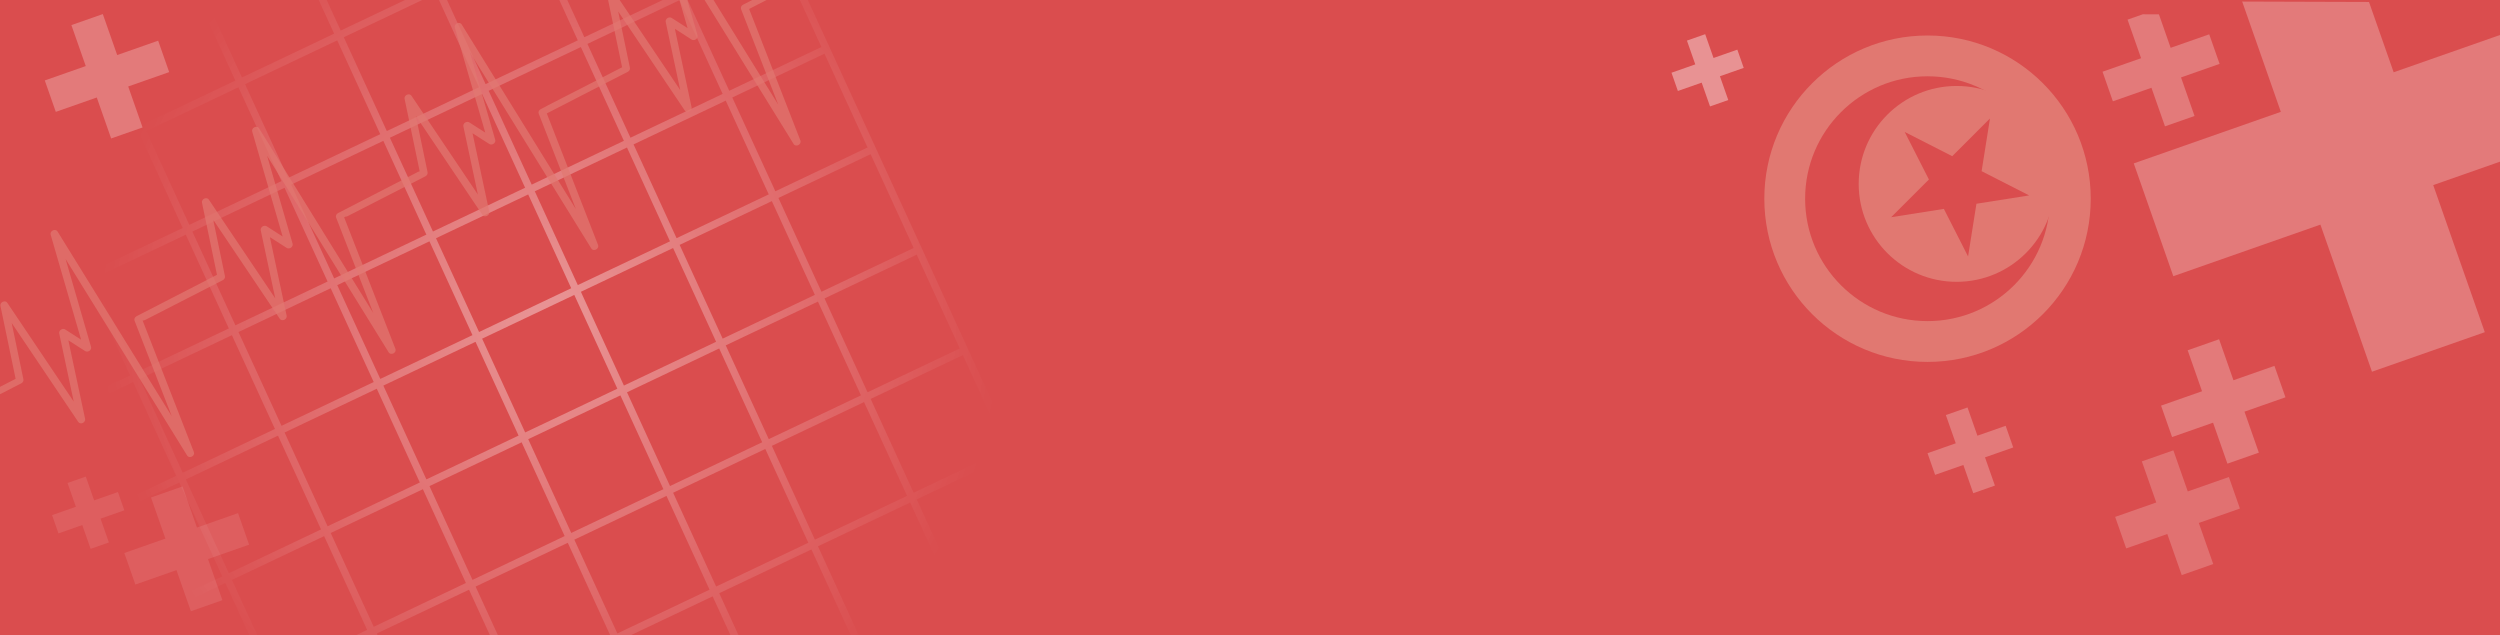 <?xml version="1.0" encoding="utf-8"?>
<!-- Generator: Adobe Illustrator 16.0.2, SVG Export Plug-In . SVG Version: 6.00 Build 0)  -->
<!DOCTYPE svg PUBLIC "-//W3C//DTD SVG 1.1//EN" "http://www.w3.org/Graphics/SVG/1.1/DTD/svg11.dtd">
<svg version="1.1" id="Layer_1" xmlns="http://www.w3.org/2000/svg" xmlns:xlink="http://www.w3.org/1999/xlink" x="0px" y="0px"
	 width="689.3px" height="175.19px" viewBox="0 0 689.3 175.19" enable-background="new 0 0 689.3 175.19" xml:space="preserve">
<g>
	<g>
		<rect x="-0.228" y="-1.36" fill="#DA4D4E" width="690.528" height="178.55"/>
	</g>
	
		<radialGradient id="SVGID_1_" cx="152.729" cy="89.384" r="123.971" gradientTransform="matrix(1.002 0 0 1.019 -1.086 -3.185)" gradientUnits="userSpaceOnUse">
		<stop  offset="0.044" style="stop-color:#FFFFFF"/>
		<stop  offset="1" style="stop-color:#FFFFFF;stop-opacity:0"/>
	</radialGradient>
	<path opacity="0.39" fill="url(#SVGID_1_)" d="M292.282,151.548l-12.712-27.702l-12.712-27.711l-12.713-27.701l-12.712-27.711
		l-12.712-27.701L222.117-1.36h-2.204l6.571,14.32l-23.682,11.241l-1.733,0.826L189.399-0.402l-0.2-0.428l1.112-0.53h-4.718
		L161.54,10.065l-0.421,0.194l-5.33-11.619h-2.204l5.53,12.057l0.19,0.428l-24.344,11.558l-1.072,0.509L122.841-0.891L122.62-1.36
		h-2.214l10.85,23.645l0.821,1.773l-25.005,11.874l-0.42,0.194l-11.36-24.767l-0.501-1.09l23.151-10.997l1.333-0.632h-4.738
		L96.213,7.344l-2.274,1.081L89.451-1.36h-2.204l4.688,10.223l0.19,0.417L67.131,21.164l-0.421,0.194L56.292-1.36h-2.214
		l10.619,23.156l0.2,0.418L39.893,34.097l-0.411,0.194L27.812,8.853l-0.2-0.417L48.238-1.36H43.49L27.18,6.386L26.77,6.59
		l-3.646-7.95H20.91l3.847,8.388l0.19,0.418L-0.048,19.319l-0.18,0.092v5.432L10.24,47.663l0.19,0.428l-10.659,5.065v2.242
		l10.438-4.953l1.072-0.509l11.05,24.083l0.812,1.773L-0.228,86.891v2.252L23.574,77.84l0.421-0.204l11.36,24.766l0.501,1.091
		l-23.672,11.251l-1.744,0.826L-0.228,92.313v4.831l8.655,18.864l0.2,0.418l-8.855,4.21v2.252l9.286-4.413l0.411-0.193l11.37,24.766
		l0.501,1.091L-0.228,154.38v2.243l21.999-10.447l0.411-0.193l11.681,25.439l0.19,0.417l-11.26,5.351h4.729l6.301-2.997l1.072-0.51
		l1.612,3.507h2.214l-1.813-3.944l-0.19-0.418l24.995-11.873l0.421-0.204l7.543,16.439h2.214l-7.753-16.877l-0.19-0.418
		l25.004-11.874l0.411-0.203l11.671,25.438l0.2,0.418l-7.403,3.517h4.739l3.095-1.468l0.411-0.193l0.761,1.661h2.214l-0.661-1.437
		l-0.501-1.091l23.682-11.241l1.743-0.825l6.702,14.594h2.204l-6.902-15.043l-0.19-0.418l24.343-11.558l1.072-0.509l11.05,24.083
		l0.812,1.773l-3.517,1.671h6.502l-0.121-0.265l-0.2-0.428l24.343-11.559l1.072-0.51l5.85,12.761h2.225l-6.061-13.198l-0.191-0.429
		l24.995-11.873l0.42-0.193l11.361,24.767l0.43,0.927h5.159l22.58-10.723l0.411-0.203l5.009,10.926h2.214l-5.209-11.363l-0.2-0.418
		l25.005-11.874l0.42-0.203l10.95,23.858h2.214L292.282,151.548z M277.335,123.786l-23.151,10.986l-2.264,1.08l-11.67-25.439
		l-0.2-0.417l24.343-11.568l1.082-0.51L277.335,123.786z M252.751,70.217l11.871,25.857l-24.343,11.568l-1.072,0.51l-11.06-24.094
		l-0.812-1.773l25.005-11.874L252.751,70.217z M74.986,116.499l0.821,1.773l-25.004,11.874l-0.421,0.192L38.711,104.9l-0.19-0.418
		l24.343-11.557l1.072-0.51L74.986,116.499z M53.537,64.938l-0.5-1.091l23.682-11.252l1.733-0.825l11.681,25.438l0.19,0.417
		L65.318,89.5l-0.41,0.204L53.537,64.938z M66.57,93.322l-0.821-1.773l25.004-11.874l0.421-0.204l11.671,25.438l0.19,0.428
		l-24.344,11.559l-1.072,0.51L66.57,93.322z M93.178,79.033l-0.19-0.418l24.995-11.873l0.421-0.204l11.67,25.438l0.19,0.428
		l-24.994,11.873l-0.421,0.194L93.178,79.033z M157.302,79.043l0.2,0.428l-25.004,11.874l-0.41,0.193L120.406,66.1l-0.19-0.417
		l25.004-11.874l0.411-0.204L157.302,79.043z M147.444,52.749l24.353-11.568l1.072-0.509l10.799,23.553l1.062,2.314l-23.672,11.241
		l-1.743,0.826l-11.671-25.439L147.444,52.749z M130.695,94.443l0.42-0.193l11.671,25.429l0.19,0.428l-24.994,11.873l-0.42,0.194
		l-11.671-25.429l-0.19-0.429L130.695,94.443z M133.129,93.812l-0.2-0.429l25.004-11.873l0.411-0.194l11.371,24.766l0.5,1.091
		l-23.682,11.241l-1.733,0.825L133.129,93.812z M160.658,81.541l-0.491-1.091l23.672-11.241l1.743-0.826l11.671,25.429l0.19,0.428
		l-25.004,11.874l-0.411,0.193L160.658,81.541z M187.396,67.516l24.343-11.557l1.072-0.51l11.671,25.428l0.19,0.429l-24.344,11.557
		l-1.072,0.51l-11.67-25.429L187.396,67.516z M197.874,96.278l0.421-0.194l11.67,25.438l0.19,0.418l-25.004,11.874l-0.411,0.203
		L173.07,108.58l-0.19-0.418L197.874,96.278z M200.298,95.646l-0.19-0.418l24.343-11.568l1.072-0.509l11.049,24.083l0.812,1.773
		L212.39,120.88l-0.42,0.204L200.298,95.646z M240.039,42.516l11.871,25.856l-25.004,11.874l-0.411,0.193l-11.67-25.429
		l-0.201-0.428l25.004-11.874L240.039,42.516z M225.593,15.63l1.733-0.825l11.871,25.856l-25.004,11.884l-0.411,0.194l-11.37-24.766
		l-0.501-1.091L225.593,15.63z M200.098,27.738l11.361,24.766l0.501,1.09l-24.344,11.568l-1.072,0.509l-10.799-23.553l-1.062-2.304
		l25.004-11.874L200.098,27.738z M186.964,0.23l0.421-0.193l11.671,25.438l0.19,0.418l-24.995,11.874l-0.42,0.204l-11.671-25.439
		l-0.191-0.428L186.964,0.23z M159.085,13.479l1.072-0.51l11.67,25.439l0.19,0.418l-24.343,11.567l-1.072,0.51l-11.67-25.438
		l-0.201-0.429L159.085,13.479z M132.508,26.097l0.411-0.193l11.671,25.438l0.2,0.418l-25.004,11.874l-0.411,0.204l-11.681-25.439
		l-0.19-0.428L132.508,26.097z M105.69,38.836l11.671,25.438l0.19,0.418L92.557,76.566l-0.421,0.204l-11.67-25.438l-0.19-0.418
		l24.995-11.883L105.69,38.836z M92.557,11.329l0.42-0.193l11.36,24.766l0.5,1.091L79.844,48.866l-0.42,0.193l-11.36-24.766
		l-0.5-1.09L92.557,11.329z M65.328,24.262l0.411-0.193l11.37,24.766l0.501,1.091L53.938,61.167l-1.743,0.826L40.524,36.564
		l-0.2-0.428L65.328,24.262z M12.244,47.224L0.573,21.786l-0.19-0.417L25.387,9.494l0.411-0.204l11.671,25.439l0.19,0.428
		L12.665,47.031L12.244,47.224z M13.907,50.843l-0.812-1.774L38.1,37.196l0.411-0.194l11.67,25.429l0.201,0.428L26.028,74.416
		l-1.072,0.51L13.907,50.843z M26.309,77.871l-0.501-1.091l24.344-11.567l1.072-0.51l11.37,24.766l0.501,1.09l-24.353,11.569
		l-1.072,0.509L26.309,77.871z M23.153,143.271l-11.36-24.765l-0.5-1.091l23.672-11.241l1.743-0.825l11.671,25.428l0.19,0.428
		l-24.995,11.874L23.153,143.271z M36.287,170.779l-0.421,0.194l-11.67-25.429l-0.19-0.428L49,133.243l0.42-0.193l11.671,25.439
		l0.19,0.417L36.287,170.779z M63.515,157.846l-0.421,0.193l-11.67-25.428l-0.19-0.428l25.004-11.874l0.411-0.194l11.671,25.438
		l0.2,0.418L63.515,157.846z M78.662,119.678l-0.201-0.428l24.354-11.559l1.072-0.51l11.671,25.43l0.19,0.428l-24.344,11.558
		l-1.072,0.51L78.662,119.678z M104.789,171.993l-1.743,0.825l-11.671-25.438l-0.2-0.417l24.353-11.568l1.072-0.51l10.799,23.554
		l1.062,2.303L104.789,171.993z M131.346,159.375l-1.072,0.51l-10.809-23.554l-1.052-2.304l24.995-11.874l0.42-0.203l11.361,24.767
		l0.501,1.091L131.346,159.375z M157.512,146.951l-11.37-24.766l-0.501-1.091l23.672-11.251l1.744-0.826l11.67,25.439l0.201,0.417
		l-25.004,11.873L157.512,146.951z M171.296,174.143l-1.071,0.51l-11.06-24.084l-0.812-1.773l25.004-11.873l0.411-0.194
		l11.67,25.429l0.201,0.43L171.296,174.143z M197.874,161.525l-0.42,0.194l-11.671-25.438l-0.19-0.418l24.995-11.874l0.42-0.203
		l11.671,25.438l0.19,0.428L197.874,161.525z M224.682,148.786l-11.671-25.438l-0.19-0.418l25.004-11.873l0.411-0.204l11.671,25.438
		l0.2,0.428l-25.005,11.874L224.682,148.786z M237.815,176.293l-0.421,0.192l-11.36-24.765l-0.501-1.091l25.004-11.874l0.411-0.192
		l11.37,24.766l0.501,1.09L237.815,176.293z M265.043,163.361l-0.411,0.192l-11.37-24.766l-0.501-1.091l23.151-10.997l2.274-1.07
		l11.861,25.857L265.043,163.361z M-0.228,169.414l3.566,7.776h2.214l-5.78-12.587V169.414z"/>
	<path opacity="0.71" fill="#E17871" d="M191.893,10.83c-0.371,0.265-0.852,0.295-1.192,0.082l-4.628-2.976l4.619,21.668
		c0.09,0.438-0.181,0.907-0.651,1.131c-0.461,0.214-0.982,0.102-1.232-0.265L170.445,3.155l3.236,15.542
		c0.09,0.418-0.15,0.876-0.581,1.101c-0.01,0-0.01,0.01-0.02,0.01l-10.068,5.157l-12.251,6.309l14.145,36.293
		c0.17,0.438-0.07,0.968-0.551,1.223c0,0.01,0,0.01-0.01,0.01c-0.481,0.255-1.052,0.132-1.292-0.265l-33.54-54.22l7.033,24.246
		c0.11,0.377-0.07,0.806-0.441,1.071c-0.371,0.265-0.852,0.295-1.192,0.071l-4.628-2.965l4.619,21.667
		c0.09,0.438-0.181,0.907-0.652,1.131c-0.46,0.214-0.981,0.102-1.232-0.265l-18.363-27.314l3.236,15.542
		c0.09,0.429-0.16,0.887-0.601,1.111L95.853,59.587c-0.19,0.102-0.381,0.132-0.561,0.132l-0.401,0.204l14.146,36.292
		c0.04,0.092,0.05,0.194,0.05,0.296c0,0.357-0.221,0.724-0.601,0.927c-0.491,0.255-1.052,0.143-1.303-0.265l-33.529-54.21
		L80.675,67.2c0.111,0.377-0.07,0.816-0.44,1.081c-0.371,0.255-0.852,0.286-1.182,0.071l-4.638-2.966l4.618,21.658
		c0.09,0.438-0.18,0.917-0.641,1.131c-0.471,0.214-0.992,0.102-1.243-0.265L58.787,60.596l3.236,15.553
		c0.09,0.417-0.17,0.886-0.601,1.101L39.983,88.236c-0.211,0.112-0.431,0.143-0.641,0.123l-0.02,0.01l14.145,36.293
		c0.04,0.092,0.05,0.194,0.05,0.296c0,0.356-0.22,0.723-0.601,0.927c-0.491,0.255-1.052,0.143-1.302-0.265l-33.53-54.21
		l7.023,24.236c0.11,0.377-0.07,0.815-0.441,1.081c-0.371,0.255-0.842,0.285-1.182,0.071l-4.638-2.966l4.618,21.657
		c0.09,0.438-0.181,0.918-0.641,1.132c-0.471,0.214-0.992,0.103-1.232-0.266L3.218,89.042l3.236,15.553
		c0.09,0.418-0.15,0.886-0.591,1.101l-6.091,3.118v-2.038l4.538-2.324L0.123,84.333c-0.09-0.438,0.18-0.917,0.641-1.131
		c0.461-0.214,0.982-0.102,1.232,0.265l18.333,27.263l-3.998-18.793c-0.08-0.387,0.11-0.794,0.471-1.04
		c0.371-0.244,0.832-0.275,1.162-0.061l4.398,2.823l-8.395-28.955c-0.13-0.438,0.13-0.958,0.622-1.183
		c0.47-0.224,1.021-0.102,1.262,0.285l31.516,50.97L37.098,88.42c-0.17-0.438,0.07-0.968,0.541-1.223c0.01-0.01,0.01-0.01,0.02-0.01
		l22.099-11.384c0.02-0.01,0.05-0.021,0.07-0.03l-4.137-19.885c-0.1-0.438,0.181-0.917,0.642-1.131
		c0.46-0.214,0.981-0.102,1.232,0.265l18.333,27.263L71.89,63.491c-0.08-0.377,0.111-0.795,0.481-1.04
		c0.371-0.245,0.832-0.265,1.162-0.061l4.398,2.823l-8.395-28.955c-0.131-0.438,0.13-0.948,0.611-1.172
		c0.481-0.234,1.032-0.113,1.272,0.275l31.516,50.969L92.667,59.975c-0.17-0.438,0.06-0.969,0.541-1.223c0.01,0,0.01-0.01,0.02-0.01
		l22.1-11.384c0.13-0.061,0.26-0.102,0.39-0.122l-4.167-19.997c-0.091-0.438,0.19-0.907,0.651-1.121s0.982-0.102,1.232,0.265
		l18.332,27.263l-4.007-18.804c-0.08-0.377,0.11-0.795,0.481-1.04c0.371-0.244,0.832-0.265,1.162-0.051l4.398,2.813l-8.396-28.945
		c-0.13-0.448,0.131-0.958,0.611-1.182c0.481-0.235,1.022-0.112,1.272,0.285l31.516,50.969l-10.268-26.366
		c-0.17-0.438,0.06-0.969,0.541-1.224c0.01,0,0.01,0,0.01,0l1.522-0.785c0.07-0.061,0.15-0.112,0.23-0.153l11.34-5.81l9.016-4.637
		c0.07-0.041,0.14-0.071,0.22-0.092l0.12-0.061L167.38-1.36h2.554l17.622,26.203L183.548,6.04c-0.08-0.377,0.11-0.795,0.481-1.04
		s0.832-0.265,1.162-0.051l4.398,2.813l-2.645-9.122h2.164l3.226,11.119C192.444,10.137,192.264,10.575,191.893,10.83z"/>
	<path opacity="0.71" fill="#E17871" d="M220.144,39.989c0,0.01,0,0.01-0.01,0.01c-0.48,0.255-1.052,0.132-1.292-0.265L193.426-1.36
		h2.464l18.703,30.25L204.326,2.523c-0.17-0.438,0.06-0.968,0.541-1.223c0.01,0,0.01,0,0.01,0l5.169-2.661h3.947l-7.443,3.833
		l14.145,36.292C220.865,39.204,220.625,39.744,220.144,39.989z"/>
</g>
<polyline opacity="0.25" fill="#FFFFFF" points="653.182,0.545 659.98,19.927 690.274,9.307 690.161,44.275 670.888,51.033 
	685.106,91.589 654,102.488 639.783,61.931 599.226,76.149 588.318,45.054 628.874,30.835 618.213,0.431 "/>
<polygon opacity="0.25" fill="#FFFFFF" points="598.885,120.501 610.183,116.541 614.144,127.838 622.808,124.8 618.847,113.502 
	630.145,109.542 627.107,100.878 615.809,104.839 611.847,93.541 603.184,96.579 607.145,107.877 595.847,111.838 "/>
<polygon opacity="0.25" fill="#FFFFFF" points="533.549,130.924 541.335,128.195 544.065,135.981 550.036,133.886 547.305,126.102 
	555.09,123.372 552.997,117.402 545.211,120.131 542.482,112.346 536.512,114.44 539.242,122.225 531.457,124.955 "/>
<polyline opacity="0.25" fill="#FFFFFF" points="595.26,3.956 598.491,13.187 609.123,9.46 611.986,17.61 601.354,21.345 
	605.08,31.979 596.93,34.831 593.195,24.199 582.562,27.934 579.708,19.774 590.341,16.049 586.606,5.418 590.81,3.941 "/>
<polygon opacity="0.2" fill="#FFFFFF" points="586.238,151.207 597.57,147.233 601.542,158.566 610.233,155.519 606.259,144.186 
	617.591,140.214 614.544,131.522 603.212,135.498 599.239,124.164 590.549,127.211 594.523,138.542 583.191,142.517 "/>
<polygon opacity="0.39" fill="#FFFFFF" points="462.625,25.084 469.186,22.783 471.487,29.344 476.518,27.581 474.217,21.019 
	480.779,18.72 479.015,13.688 472.454,15.987 470.153,9.427 465.122,11.192 467.422,17.752 460.862,20.053 "/>
<g>
	<circle fill="#E17871" cx="531.458" cy="54.787" r="45"/>
	<circle fill="#DA4D4E" cx="531.458" cy="54.786" r="33.75"/>
	<circle fill="#E17871" cx="539.478" cy="50.704" r="27"/>
	<path fill="#DA4D4E" d="M521.431,59.89l27.247-27.226l-6.041,38.042L525.165,36.38l34.313,17.5L521.431,59.89z"/>
</g>
<polygon opacity="0.1" fill="#FFFFFF" points="16.125,147.063 22.686,144.761 24.987,151.323 30.018,149.559 27.717,142.998 
	34.279,140.699 32.515,135.667 25.954,137.966 23.653,131.406 18.622,133.17 20.922,139.731 14.362,142.032 "/>
<polygon opacity="0.25" fill="#FFFFFF" points="15.385,30.841 26.683,26.88 30.644,38.178 39.308,35.14 35.347,23.842 
	46.645,19.881 43.607,11.218 32.309,15.179 28.347,3.881 19.684,6.919 23.645,18.217 12.347,22.178 "/>
<polygon opacity="0.1" fill="#FFFFFF" points="37.326,161.165 48.658,157.191 52.63,168.524 61.321,165.477 57.347,154.144 
	68.679,150.172 65.632,141.48 54.3,145.456 50.327,134.122 41.637,137.169 45.611,148.5 34.279,152.475 "/>
</svg>
